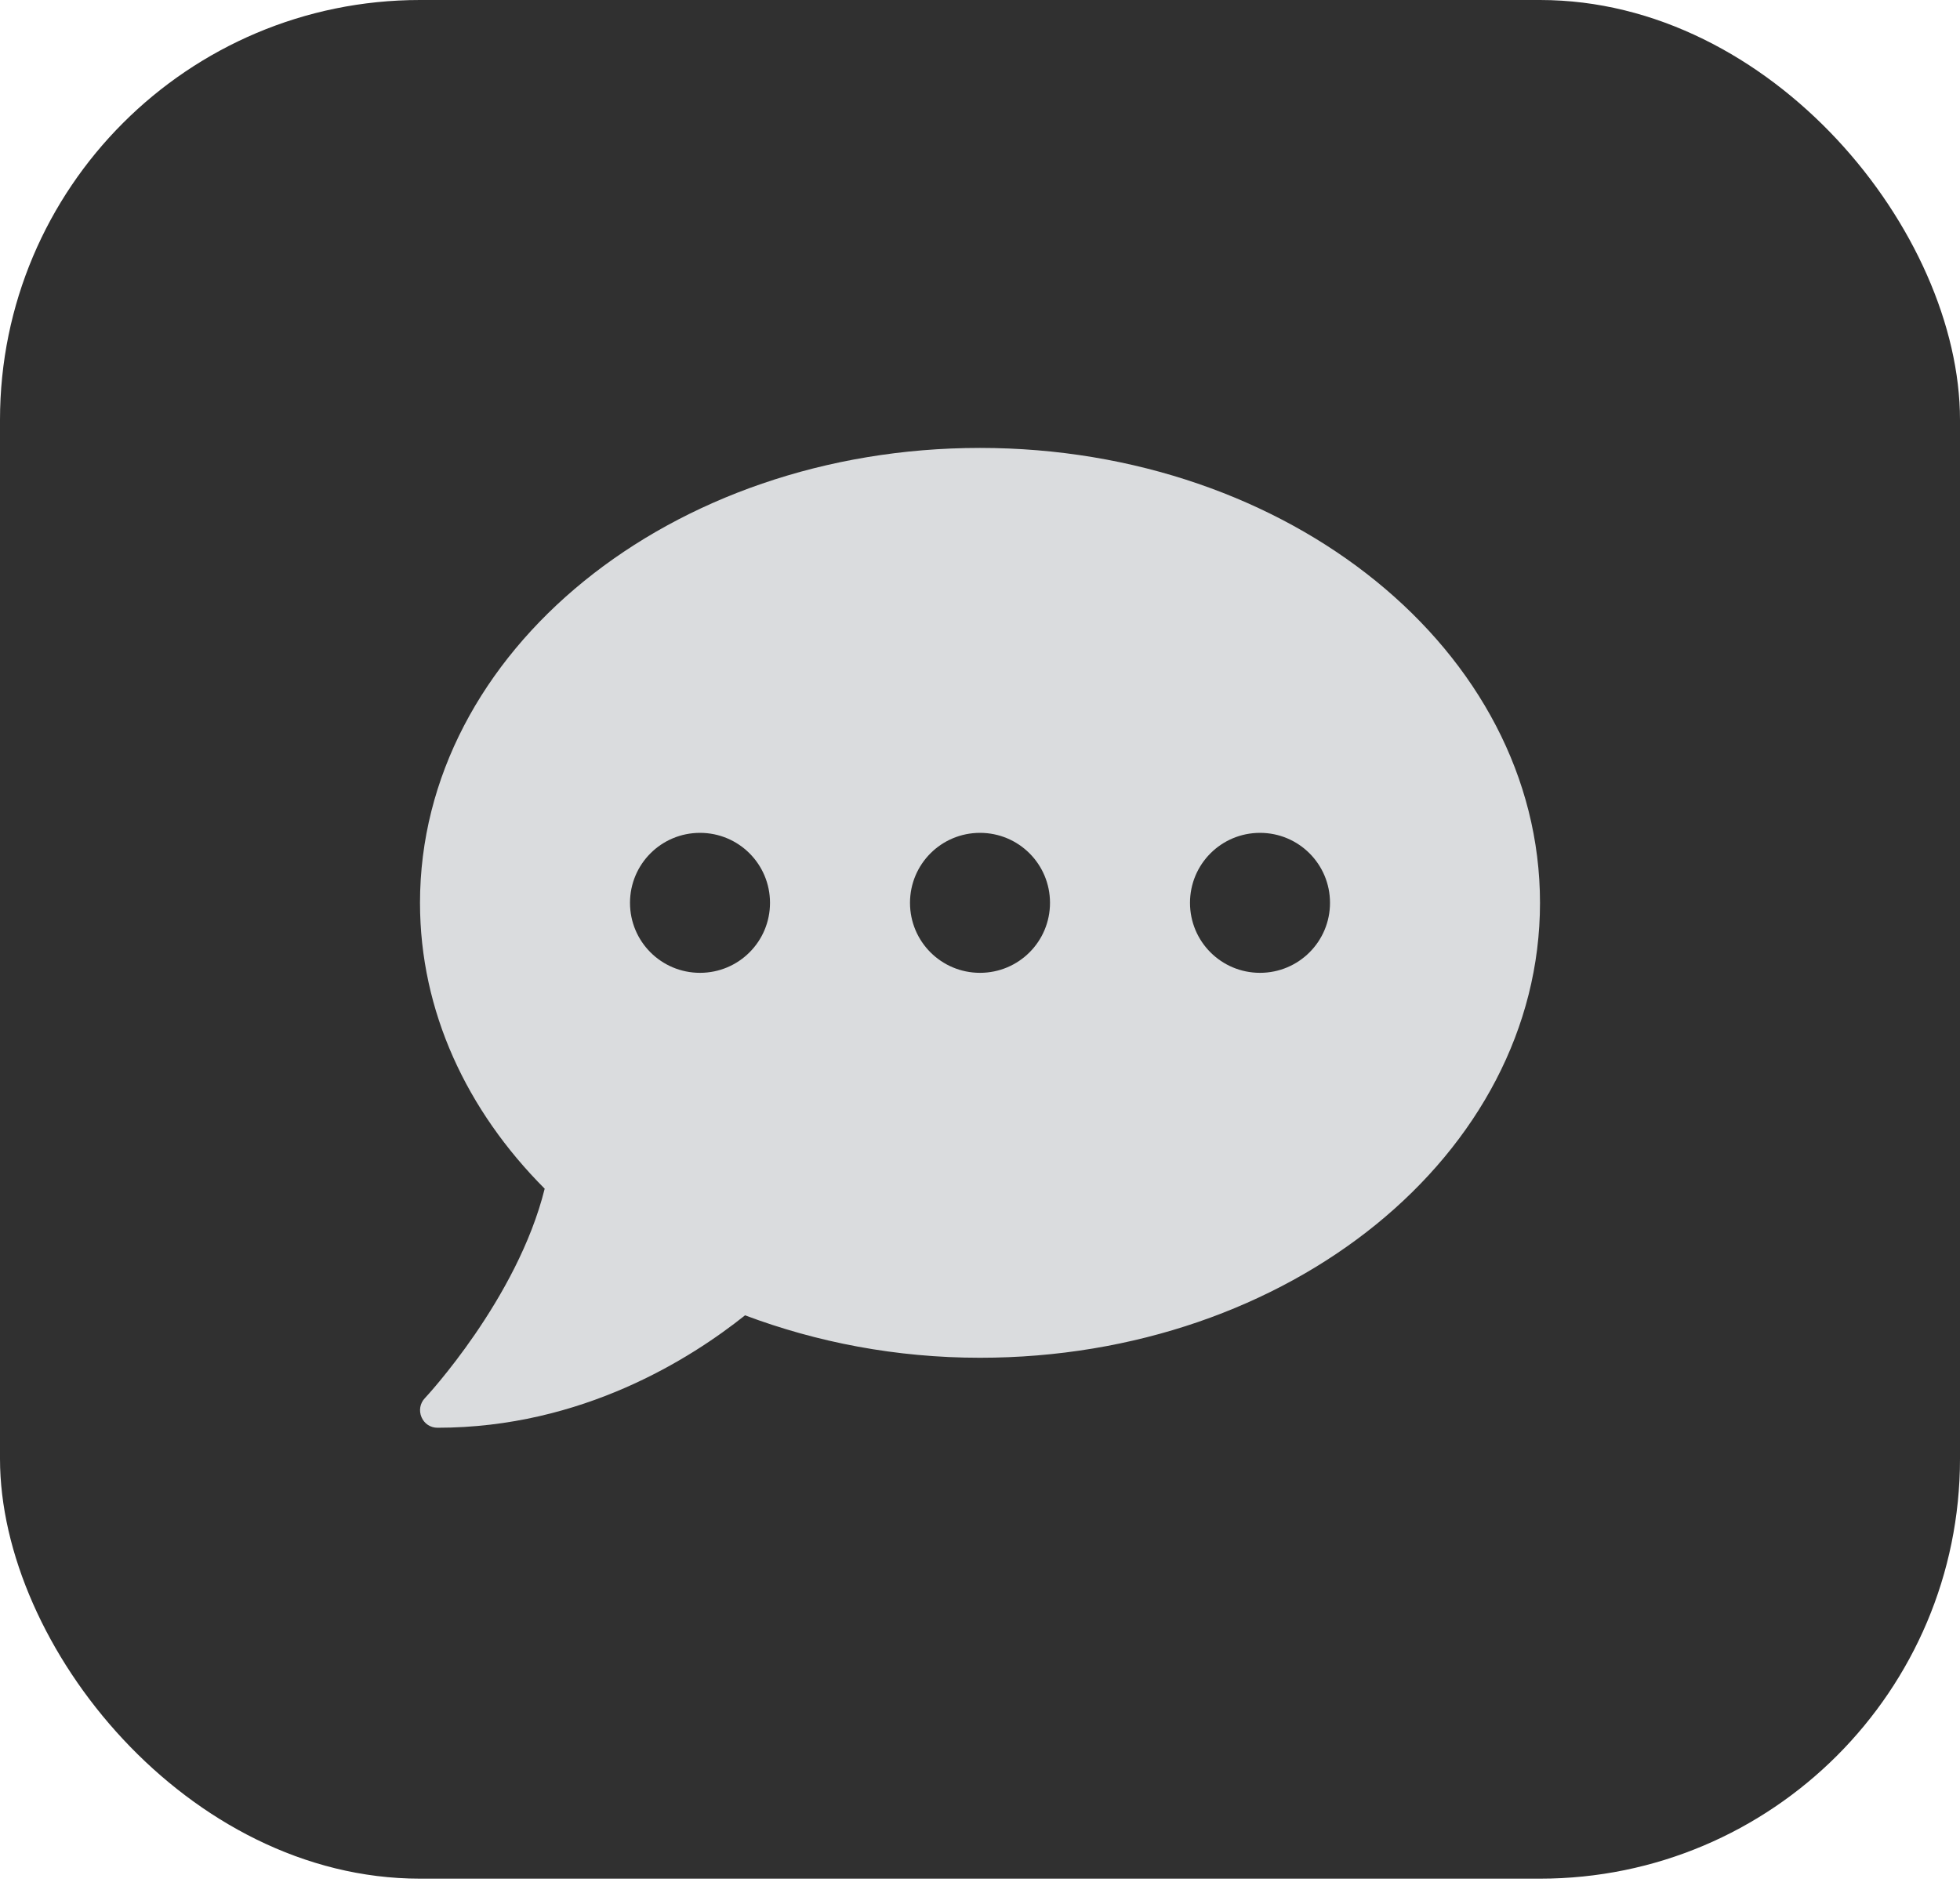 <svg width="70" height="68" viewBox="0 0 70 68" fill="none" xmlns="http://www.w3.org/2000/svg">
<rect width="70" height="67.107" rx="15" fill="#303030"/>
<path d="M35 16C23.953 16 15 23.273 15 32.25C15 36.125 16.672 39.672 19.453 42.461C18.477 46.398 15.211 49.906 15.172 49.945C15 50.125 14.953 50.391 15.055 50.625C15.156 50.859 15.375 51 15.625 51C20.805 51 24.688 48.516 26.609 46.984C29.164 47.945 32 48.5 35 48.5C46.047 48.5 55 41.227 55 32.25C55 23.273 46.047 16 35 16ZM25 34.75C23.617 34.75 22.5 33.633 22.5 32.25C22.5 30.867 23.617 29.75 25 29.75C26.383 29.75 27.5 30.867 27.5 32.25C27.5 33.633 26.383 34.75 25 34.75ZM35 34.75C33.617 34.75 32.5 33.633 32.5 32.25C32.5 30.867 33.617 29.75 35 29.75C36.383 29.75 37.5 30.867 37.5 32.25C37.5 33.633 36.383 34.75 35 34.75ZM45 34.75C43.617 34.75 42.5 33.633 42.5 32.25C42.5 30.867 43.617 29.75 45 29.75C46.383 29.75 47.5 30.867 47.5 32.25C47.5 33.633 46.383 34.75 45 34.75Z" fill="#DADCDE"/>
</svg>
